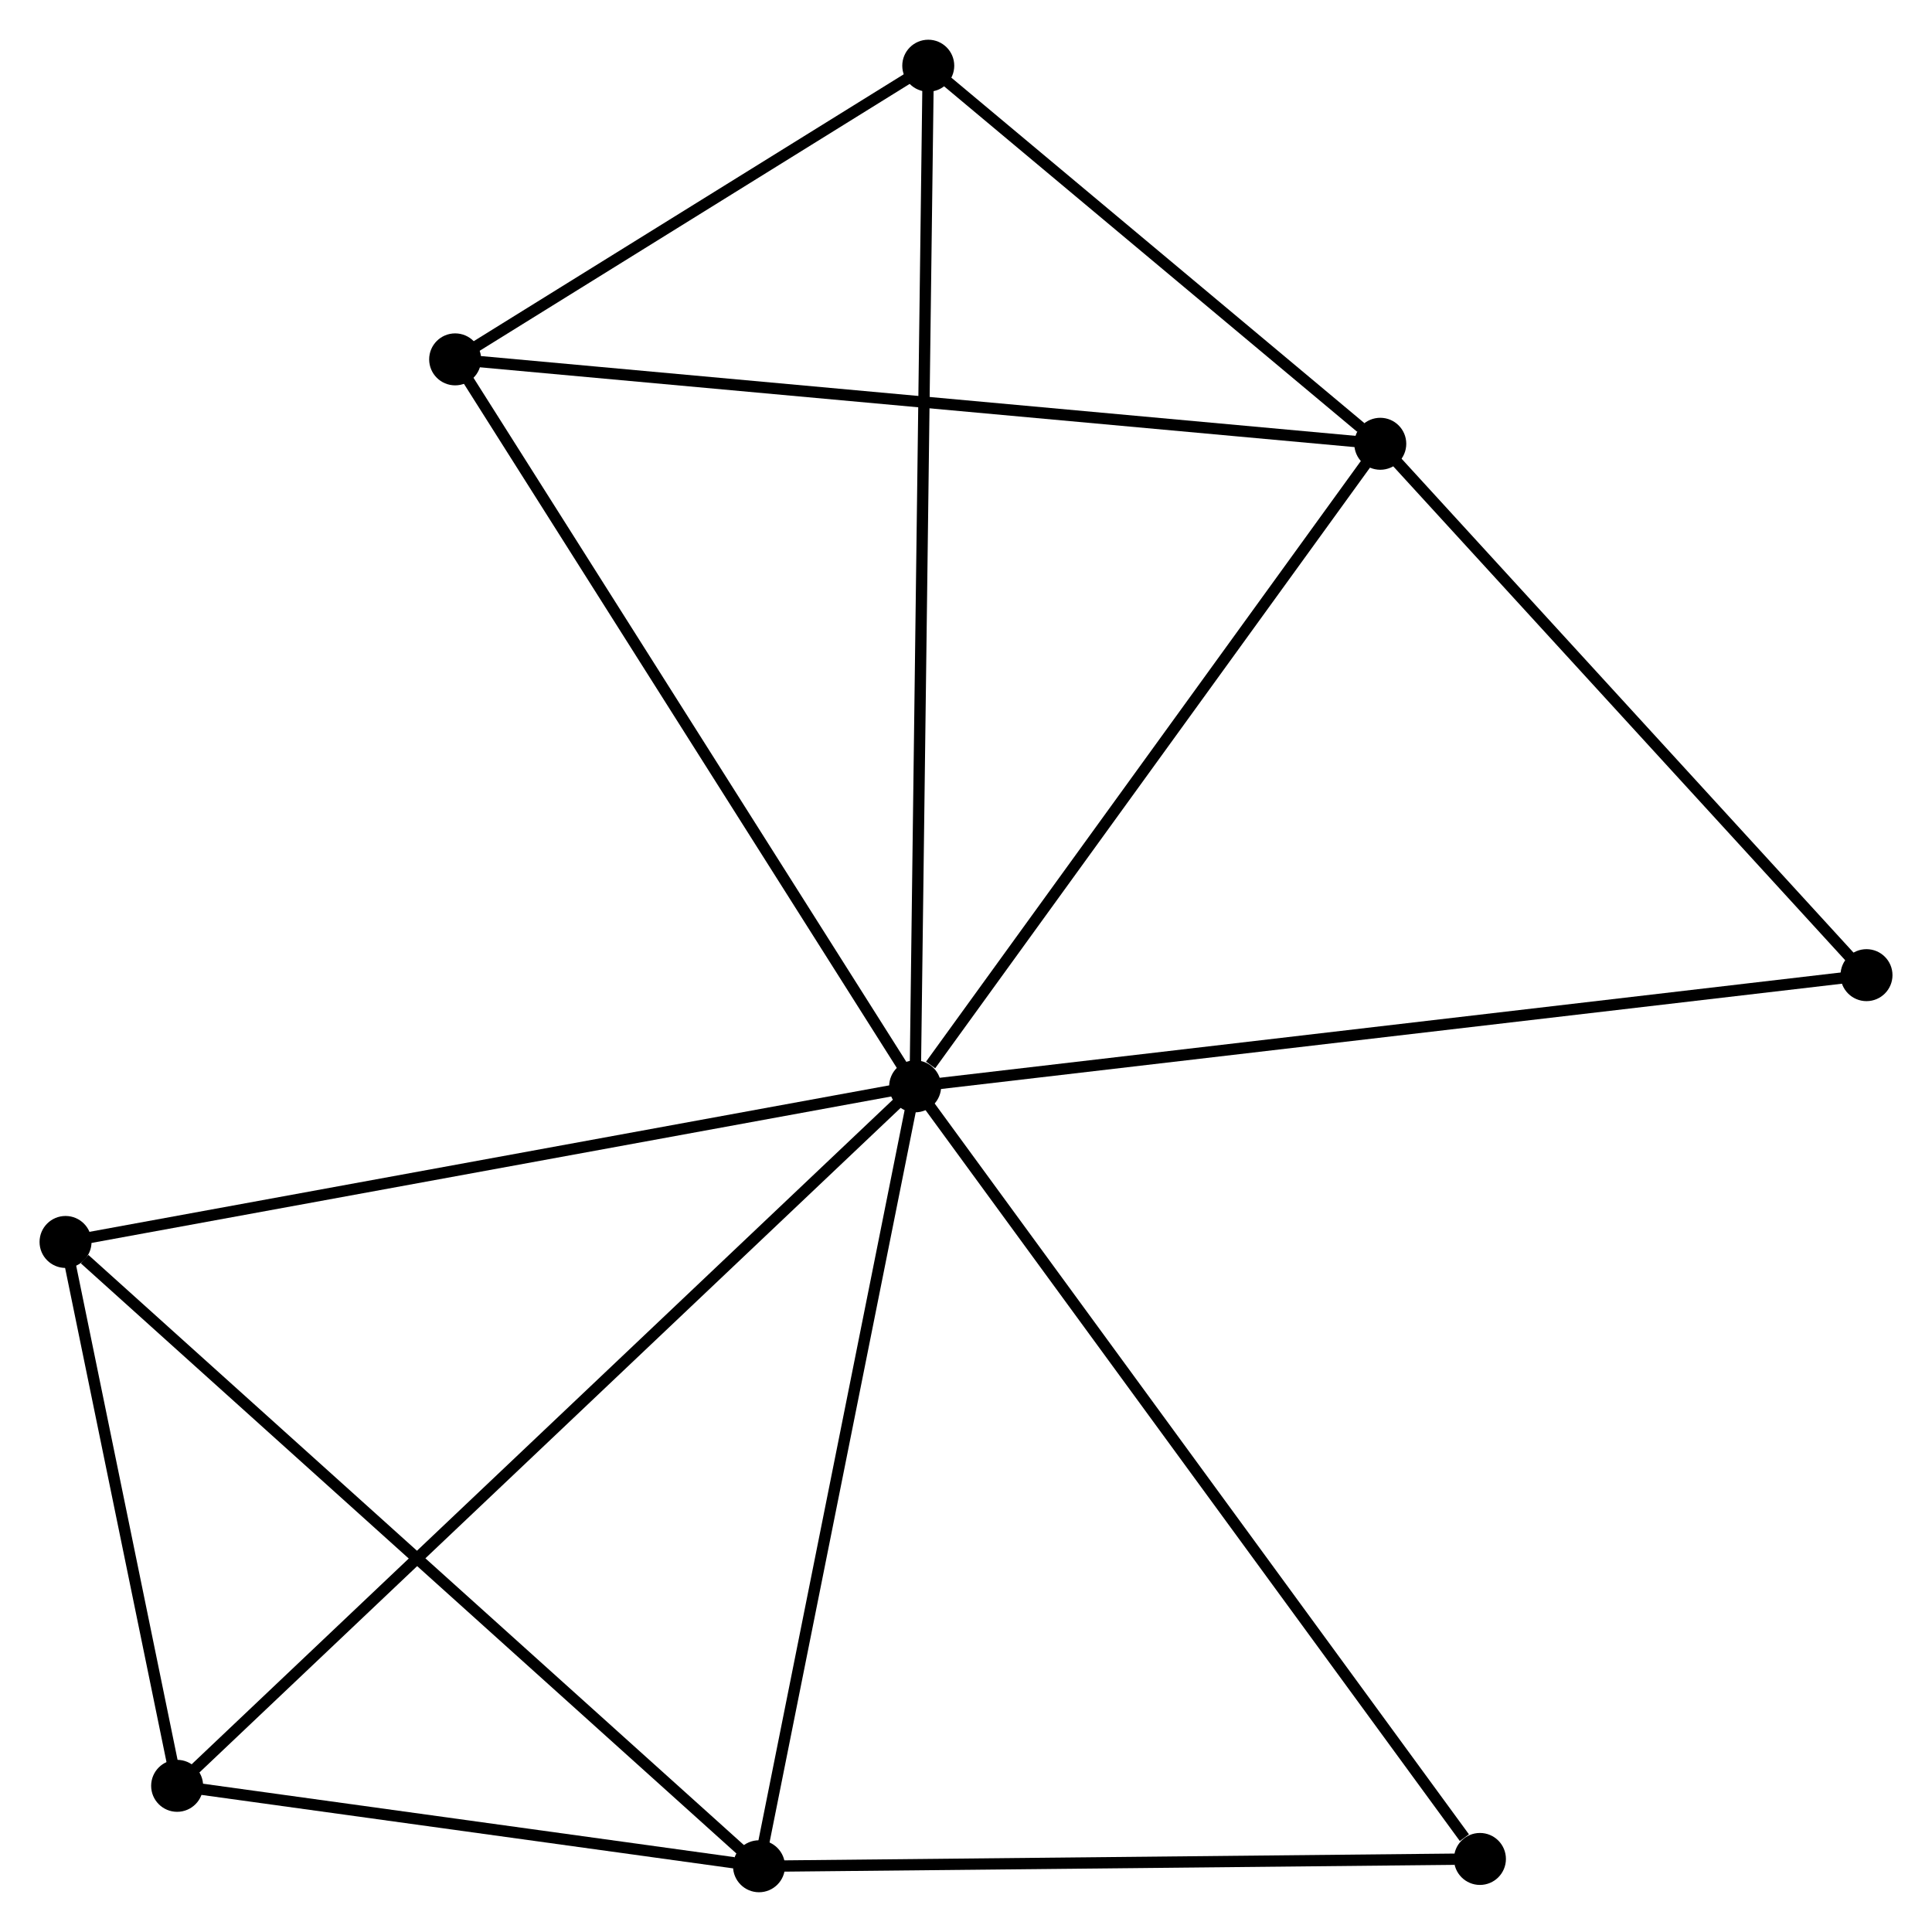 <?xml version="1.0" encoding="UTF-8" standalone="no"?>
<!DOCTYPE svg PUBLIC "-//W3C//DTD SVG 1.1//EN"
 "http://www.w3.org/Graphics/SVG/1.1/DTD/svg11.dtd">
<!-- Generated by graphviz version 2.36.0 (20140111.2315)
 -->
<!-- Title: %3 Pages: 1 -->
<svg width="171pt" height="171pt"
 viewBox="0.00 0.00 170.98 170.95" xmlns="http://www.w3.org/2000/svg" xmlns:xlink="http://www.w3.org/1999/xlink">
<g id="graph0" class="graph" transform="scale(1 1) rotate(0) translate(4 166.947)">
<title>%3</title>
<!-- 0 -->
<g id="node1" class="node"><title>0</title>
<ellipse fill="black" stroke="black" cx="76.99" cy="-70.822" rx="1.8" ry="1.8"/>
</g>
<!-- 1 -->
<g id="node2" class="node"><title>1</title>
<ellipse fill="black" stroke="black" cx="118.153" cy="-127.688" rx="1.8" ry="1.8"/>
</g>
<!-- 0&#45;&#45;1 -->
<g id="edge1" class="edge"><title>0&#45;&#45;1</title>
<path fill="none" stroke="black" d="M78.359,-72.714C84.72,-81.501 111.316,-118.242 117.057,-126.174"/>
</g>
<!-- 2 -->
<g id="node3" class="node"><title>2</title>
<ellipse fill="black" stroke="black" cx="63.172" cy="-1.8" rx="1.8" ry="1.8"/>
</g>
<!-- 0&#45;&#45;2 -->
<g id="edge2" class="edge"><title>0&#45;&#45;2</title>
<path fill="none" stroke="black" d="M76.591,-68.83C74.573,-58.751 65.505,-13.456 63.546,-3.668"/>
</g>
<!-- 3 -->
<g id="node4" class="node"><title>3</title>
<ellipse fill="black" stroke="black" cx="36.28" cy="-135.158" rx="1.8" ry="1.8"/>
</g>
<!-- 0&#45;&#45;3 -->
<g id="edge3" class="edge"><title>0&#45;&#45;3</title>
<path fill="none" stroke="black" d="M75.983,-72.412C70.4,-81.236 43.269,-124.113 37.401,-133.387"/>
</g>
<!-- 4 -->
<g id="node5" class="node"><title>4</title>
<ellipse fill="black" stroke="black" cx="11.676" cy="-8.918" rx="1.8" ry="1.8"/>
</g>
<!-- 0&#45;&#45;4 -->
<g id="edge4" class="edge"><title>0&#45;&#45;4</title>
<path fill="none" stroke="black" d="M75.375,-69.291C66.26,-60.652 21.351,-18.088 13.011,-10.183"/>
</g>
<!-- 5 -->
<g id="node6" class="node"><title>5</title>
<ellipse fill="black" stroke="black" cx="78.15" cy="-161.147" rx="1.8" ry="1.8"/>
</g>
<!-- 0&#45;&#45;5 -->
<g id="edge5" class="edge"><title>0&#45;&#45;5</title>
<path fill="none" stroke="black" d="M77.014,-72.708C77.165,-84.463 77.975,-147.546 78.126,-159.271"/>
</g>
<!-- 6 -->
<g id="node7" class="node"><title>6</title>
<ellipse fill="black" stroke="black" cx="1.8" cy="-57.05" rx="1.8" ry="1.8"/>
</g>
<!-- 0&#45;&#45;6 -->
<g id="edge6" class="edge"><title>0&#45;&#45;6</title>
<path fill="none" stroke="black" d="M75.131,-70.481C64.728,-68.576 13.826,-59.253 3.594,-57.379"/>
</g>
<!-- 7 -->
<g id="node8" class="node"><title>7</title>
<ellipse fill="black" stroke="black" cx="161.183" cy="-80.662" rx="1.8" ry="1.8"/>
</g>
<!-- 0&#45;&#45;7 -->
<g id="edge7" class="edge"><title>0&#45;&#45;7</title>
<path fill="none" stroke="black" d="M79.071,-71.065C90.719,-72.426 147.717,-79.088 159.174,-80.427"/>
</g>
<!-- 8 -->
<g id="node9" class="node"><title>8</title>
<ellipse fill="black" stroke="black" cx="126.973" cy="-2.447" rx="1.8" ry="1.8"/>
</g>
<!-- 0&#45;&#45;8 -->
<g id="edge8" class="edge"><title>0&#45;&#45;8</title>
<path fill="none" stroke="black" d="M78.225,-69.131C85.08,-59.754 118.392,-14.185 125.597,-4.329"/>
</g>
<!-- 1&#45;&#45;3 -->
<g id="edge9" class="edge"><title>1&#45;&#45;3</title>
<path fill="none" stroke="black" d="M116.129,-127.873C104.802,-128.906 49.375,-133.963 38.233,-134.98"/>
</g>
<!-- 1&#45;&#45;5 -->
<g id="edge10" class="edge"><title>1&#45;&#45;5</title>
<path fill="none" stroke="black" d="M116.434,-129.126C109.854,-134.629 86.31,-154.322 79.818,-159.752"/>
</g>
<!-- 1&#45;&#45;7 -->
<g id="edge11" class="edge"><title>1&#45;&#45;7</title>
<path fill="none" stroke="black" d="M119.585,-126.123C126.118,-118.984 153.066,-89.532 159.701,-82.281"/>
</g>
<!-- 2&#45;&#45;4 -->
<g id="edge12" class="edge"><title>2&#45;&#45;4</title>
<path fill="none" stroke="black" d="M60.959,-2.106C52.489,-3.277 22.18,-7.466 13.823,-8.621"/>
</g>
<!-- 2&#45;&#45;6 -->
<g id="edge13" class="edge"><title>2&#45;&#45;6</title>
<path fill="none" stroke="black" d="M61.655,-3.166C53.238,-10.743 12.336,-47.565 3.489,-55.529"/>
</g>
<!-- 2&#45;&#45;8 -->
<g id="edge14" class="edge"><title>2&#45;&#45;8</title>
<path fill="none" stroke="black" d="M65.013,-1.819C74.166,-1.911 114.739,-2.323 124.739,-2.424"/>
</g>
<!-- 3&#45;&#45;5 -->
<g id="edge15" class="edge"><title>3&#45;&#45;5</title>
<path fill="none" stroke="black" d="M38.079,-136.275C44.966,-140.55 69.61,-155.846 76.404,-160.063"/>
</g>
<!-- 4&#45;&#45;6 -->
<g id="edge16" class="edge"><title>4&#45;&#45;6</title>
<path fill="none" stroke="black" d="M11.252,-10.986C9.627,-18.904 3.815,-47.233 2.212,-55.044"/>
</g>
</g>
</svg>

